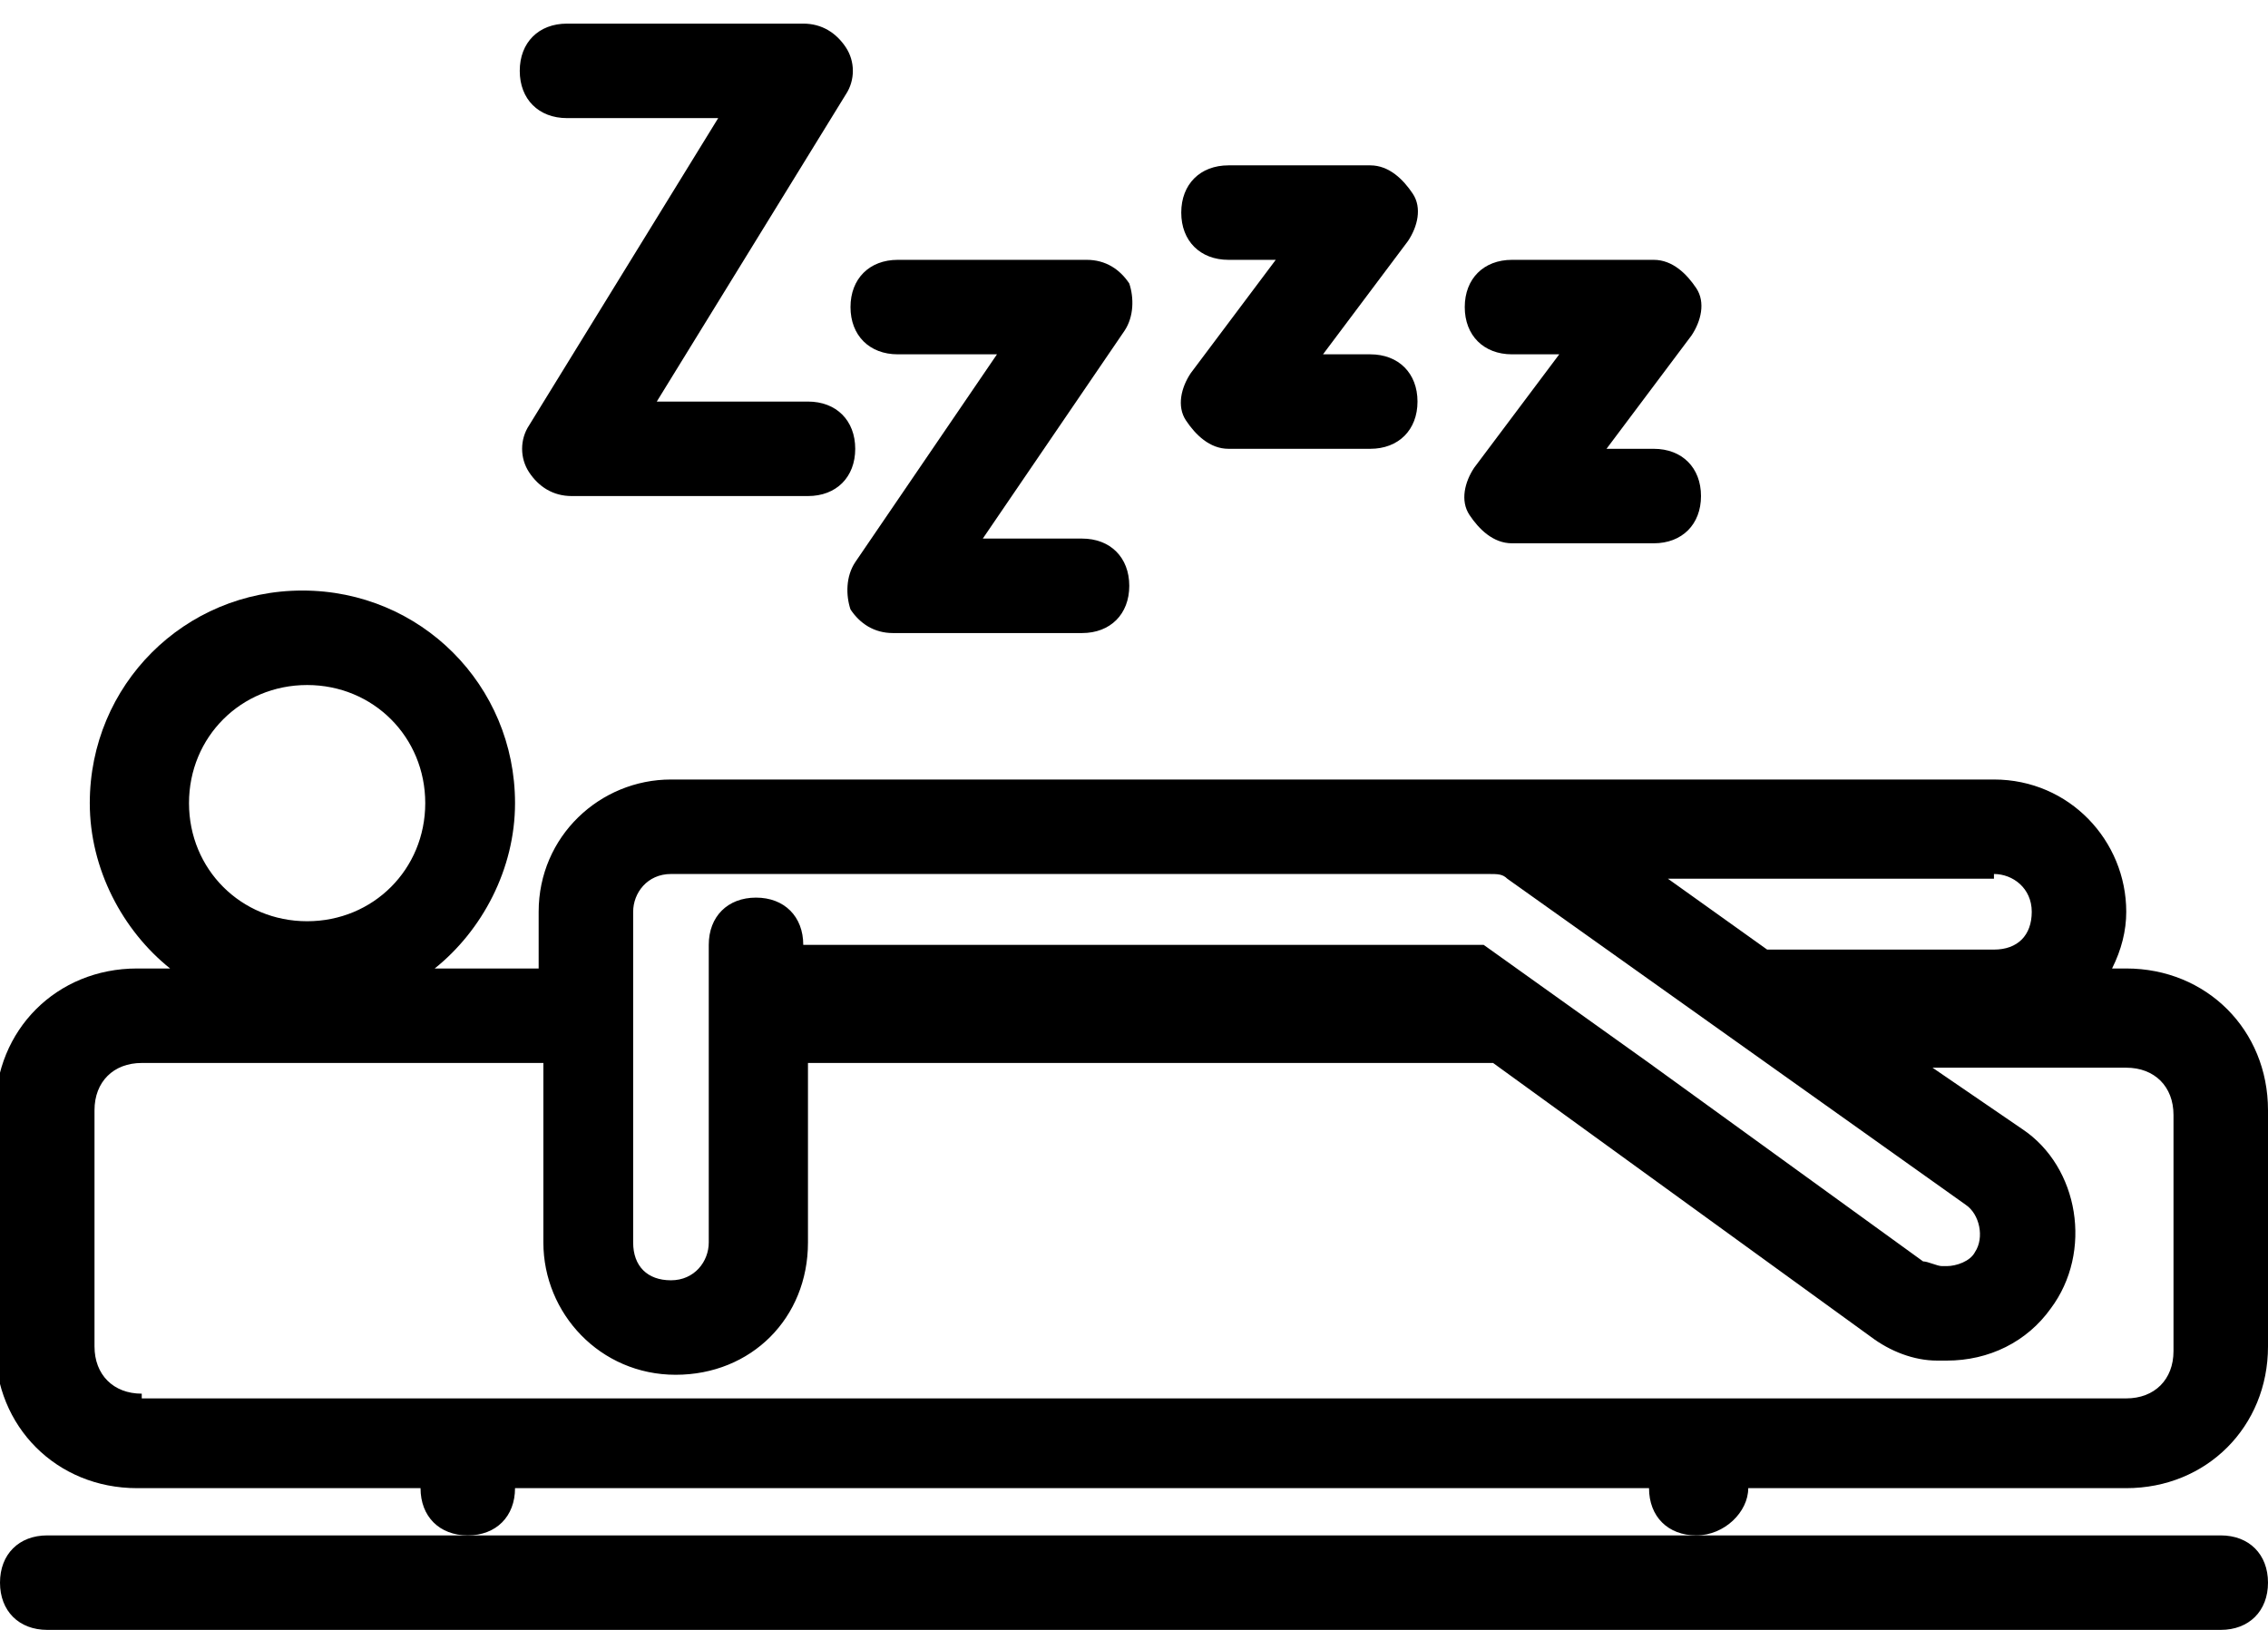 <?xml version="1.0" encoding="utf-8"?>
<!-- Generator: Adobe Illustrator 18.1.1, SVG Export Plug-In . SVG Version: 6.00 Build 0)  -->
<svg version="1.1" id="Layer_1" xmlns="http://www.w3.org/2000/svg" xmlns:xlink="http://www.w3.org/1999/xlink" x="0px" y="0px"
	 viewBox="-273 410.4 48 34.5" enable-background="new -273 410.4 48 34.5" xml:space="preserve">
<g>
	<path d="M-272,442.9c-0.6,0-1,0.4-1,1s0.4,1,1,1h46c0.6,0,1-0.4,1-1s-0.4-1-1-1h-11h-26H-272z"/>
	<path d="M-236,441.9h8c1.7,0,3-1.3,3-3v-5c0-1.7-1.3-3-3-3h-0.3c0.2-0.4,0.3-0.8,0.3-1.2c0-1.5-1.2-2.8-2.8-2.8h-10.6h-17.4
		c0,0,0,0,0,0c-1.5,0-2.8,1.2-2.8,2.8v0v1.2h-2.2c1-0.8,1.7-2.1,1.7-3.5c0-2.5-2-4.5-4.5-4.5c-2.5,0-4.5,2-4.5,4.5
		c0,1.4,0.7,2.7,1.7,3.5h-0.7c-1.7,0-3,1.3-3,3v5c0,1.7,1.3,3,3,3h6c0,0.6,0.4,1,1,1s1-0.4,1-1h24c0,0.6,0.4,1,1,1
		S-236,442.4-236,441.9z M-266.5,424.9c1.4,0,2.5,1.1,2.5,2.5c0,1.4-1.1,2.5-2.5,2.5c-1.4,0-2.5-1.1-2.5-2.5
		C-269,426-267.9,424.9-266.5,424.9z M-230.8,428.9c0.4,0,0.8,0.3,0.8,0.8s-0.3,0.8-0.8,0.8h-4.8l-2.1-1.5H-230.8z M-231.4,435.9
		c0.3,0.2,0.4,0.7,0.2,1c-0.1,0.2-0.4,0.3-0.6,0.3c0,0,0,0-0.1,0c-0.1,0-0.3-0.1-0.4-0.1l-5.8-4.2l-0.7-0.5l-2.1-1.5l-0.7-0.5h-2.4
		h-12l0,0v0c0-0.6-0.4-1-1-1s-1,0.4-1,1v0l0,0v0.5v1.5v0.5v3.8c0,0.4-0.3,0.8-0.8,0.8s-0.8-0.3-0.8-0.8v-3.8v-0.6v-1.4v-1.2
		c0-0.4,0.3-0.8,0.8-0.8h0h2.6h12.1h2.6c0.2,0,0.3,0,0.4,0.1 M-270,439.9c-0.6,0-1-0.4-1-1v-5c0-0.6,0.4-1,1-1h8.5v3.8
		c0,1.5,1.2,2.8,2.8,2.8s2.8-1.2,2.8-2.8v-3.8h14.5l8,5.8c0.4,0.3,0.9,0.5,1.4,0.5c0.1,0,0.2,0,0.2,0c0.9,0,1.7-0.4,2.2-1.1
		c0.9-1.2,0.6-3-0.6-3.8l-1.9-1.3h4.1c0.6,0,1,0.4,1,1v5c0,0.6-0.4,1-1,1H-270z"/>
	<path d="M-247,415.9h1l-1.8,2.4c-0.2,0.3-0.3,0.7-0.1,1c0.2,0.3,0.5,0.6,0.9,0.6h3c0.6,0,1-0.4,1-1s-0.4-1-1-1h-1l1.8-2.4
		c0.2-0.3,0.3-0.7,0.1-1c-0.2-0.3-0.5-0.6-0.9-0.6h-3c-0.6,0-1,0.4-1,1S-247.6,415.9-247,415.9z"/>
	<path d="M-241,417.9h1l-1.8,2.4c-0.2,0.3-0.3,0.7-0.1,1c0.2,0.3,0.5,0.6,0.9,0.6h3c0.6,0,1-0.4,1-1s-0.4-1-1-1h-1l1.8-2.4
		c0.2-0.3,0.3-0.7,0.1-1c-0.2-0.3-0.5-0.6-0.9-0.6h-3c-0.6,0-1,0.4-1,1S-241.6,417.9-241,417.9z"/>
	<path d="M-254,417.9h2.1l-3,4.4c-0.2,0.3-0.2,0.7-0.1,1c0.2,0.3,0.5,0.5,0.9,0.5h4c0.6,0,1-0.4,1-1s-0.4-1-1-1h-2.1l3-4.4
		c0.2-0.3,0.2-0.7,0.1-1c-0.2-0.3-0.5-0.5-0.9-0.5h-4c-0.6,0-1,0.4-1,1S-254.6,417.9-254,417.9z"/>
	<path d="M-261,412.9h3.2l-4,6.5c-0.2,0.3-0.2,0.7,0,1c0.2,0.3,0.5,0.5,0.9,0.5h5c0.6,0,1-0.4,1-1s-0.4-1-1-1h-3.2l4-6.5
		c0.2-0.3,0.2-0.7,0-1c-0.2-0.3-0.5-0.5-0.9-0.5h-5c-0.6,0-1,0.4-1,1S-261.6,412.9-261,412.9z"/>
</g>
</svg>
